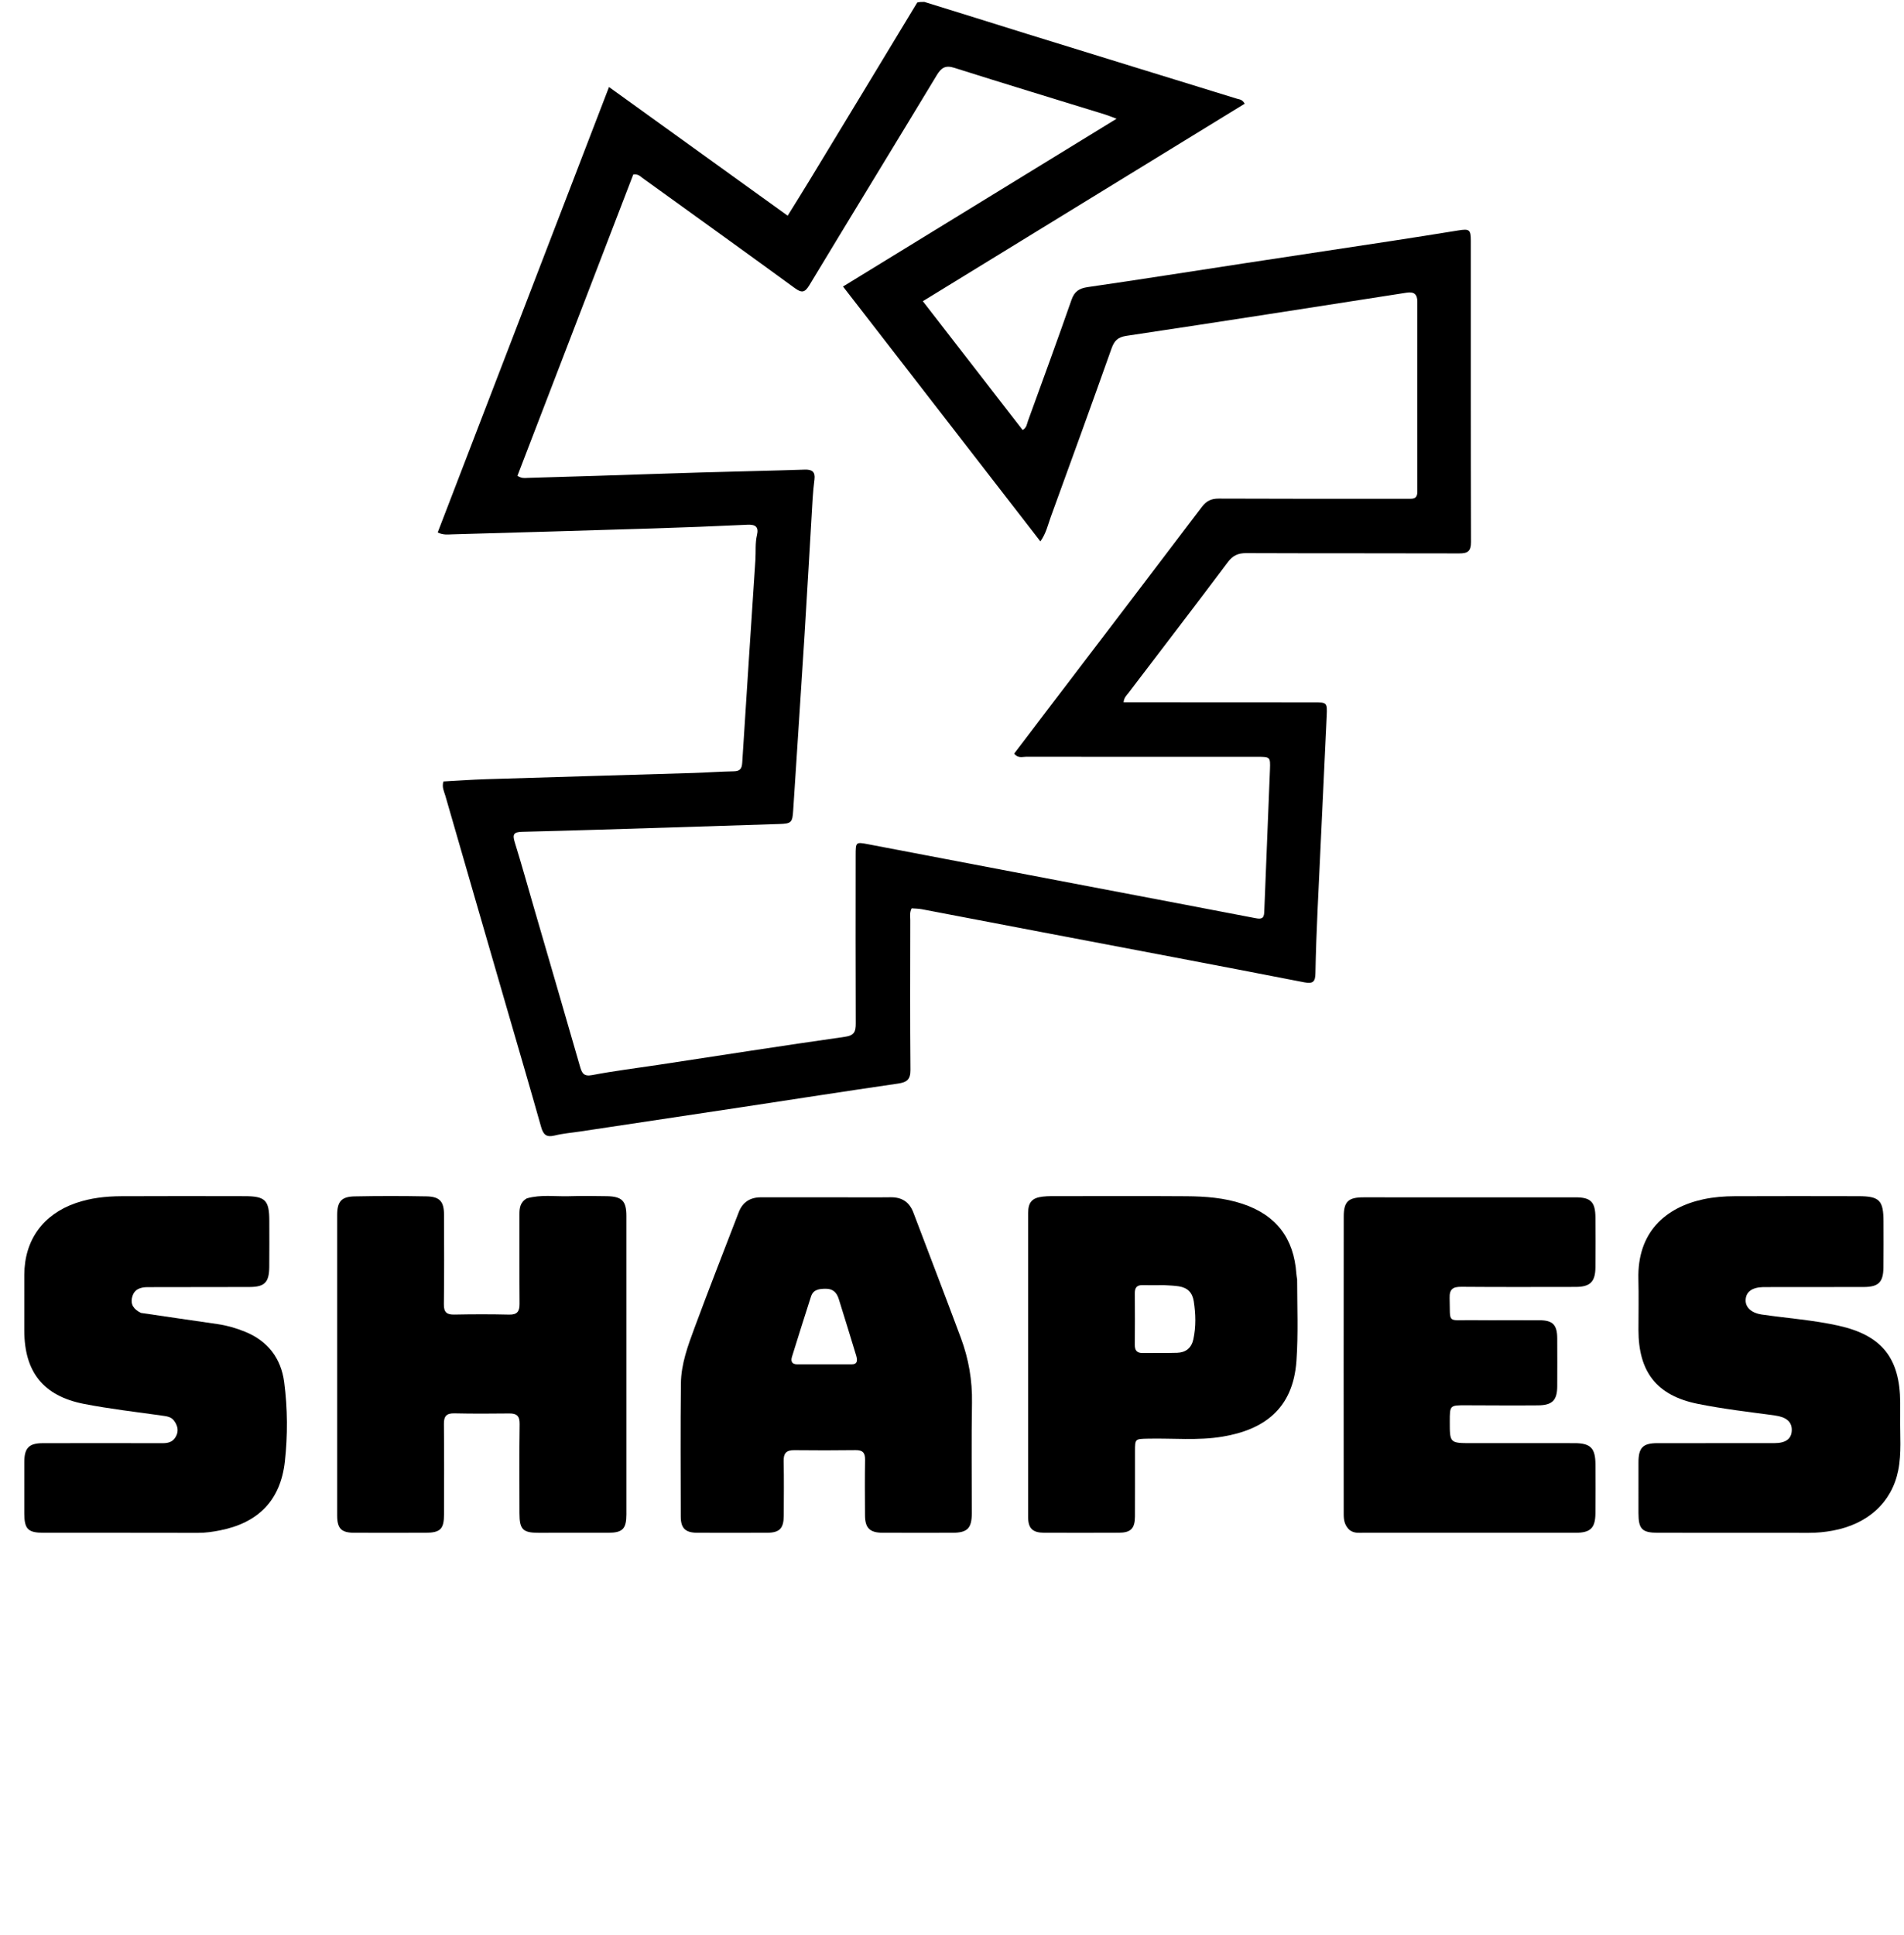 <svg version="1.1" id="Layer_1" xmlns="http://www.w3.org/2000/svg" xmlns:xlink="http://www.w3.org/1999/xlink" x="0px" y="0px"
	 width="100%" viewBox="0 0 992 1008" enable-background="new 0 0 992 1008" xml:space="preserve">
<path fill="#000000" opacity="1" stroke="none" 
	d="
M481.6,1 
	C499.613,6.533 517.208,12.125 534.844,17.587 
	C571.402,28.91 607.981,40.165 644.552,51.443 
	C645.793,51.826 647.254,51.746 648.48,54.032 
	C592.86,88.151 537.192,122.3 480.81,156.886 
	C498.333,179.499 515.515,201.672 532.815,223.996 
	C534.938,222.791 535.019,220.79 535.596,219.204 
	C543.218,198.242 550.892,177.296 558.242,156.238 
	C559.79,151.804 562.196,150.192 566.748,149.534 
	C593.706,145.637 620.609,141.369 647.537,137.264 
	C673.159,133.357 698.791,129.518 724.412,125.606 
	C736.238,123.8 748.053,121.926 759.862,120.013 
	C765.549,119.092 766.307,119.602 766.309,125.363 
	C766.325,177.694 766.263,230.026 766.411,282.358 
	C766.424,287.124 764.679,288.27 760.279,288.256 
	C723.28,288.134 686.281,288.252 649.282,288.105 
	C645.017,288.088 642.309,289.343 639.697,292.823 
	C622.598,315.609 605.246,338.205 587.984,360.869 
	C587.003,362.157 585.65,363.24 585.392,365.798 
	C587.739,365.798 589.993,365.797 592.246,365.798 
	C623.079,365.814 653.911,365.83 684.744,365.845 
	C691.273,365.848 691.54,365.962 691.235,372.627 
	C689.692,406.388 688.023,440.142 686.471,473.902 
	C685.967,484.879 685.556,495.863 685.356,506.848 
	C685.278,511.162 684.312,512.587 679.479,511.645 
	C634.15,502.815 588.765,494.27 543.398,485.629 
	C522.347,481.62 501.304,477.566 480.249,473.579 
	C478.493,473.246 476.672,473.263 474.96,473.124 
	C473.797,475.305 474.252,477.343 474.249,479.294 
	C474.214,505.294 474.1,531.294 474.338,557.291 
	C474.385,562.337 472.427,563.737 467.824,564.405 
	C440.364,568.391 412.948,572.683 385.511,576.834 
	C357.747,581.034 329.976,585.187 302.209,589.362 
	C297.772,590.029 293.259,590.389 288.923,591.463 
	C284.665,592.518 283.051,590.979 281.933,587.013 
	C276.111,566.364 270.05,545.782 264.076,525.175 
	C253.374,488.262 242.658,451.353 232.014,414.423 
	C231.385,412.242 230.131,410.091 231.019,407.026 
	C238.376,406.63 245.938,406.078 253.509,405.842 
	C289.465,404.724 325.425,403.709 361.381,402.615 
	C368.37,402.402 375.351,401.873 382.34,401.748 
	C385.612,401.69 386.517,400.326 386.712,397.215 
	C388.922,362.018 391.27,326.829 393.571,291.638 
	C393.853,287.323 393.387,282.959 394.396,278.692 
	C395.42,274.361 393.563,273.129 389.375,273.327 
	C372.911,274.103 356.439,274.746 339.964,275.261 
	C305.174,276.349 270.381,277.335 235.588,278.326 
	C233.321,278.391 230.967,278.75 228.042,277.356 
	C257.703,200.25 287.308,123.29 317.298,45.325 
	C348.697,67.936 379.286,89.962 410.385,112.356 
	C414.368,105.917 417.98,100.169 421.502,94.368 
	C440.262,63.469 459,32.557 477.873,1.325 
	C479.067,1 480.133,1 481.6,1 
M551.122,362.649 
	C576.161,329.788 601.236,296.955 626.179,264.023 
	C628.547,260.897 631.101,259.685 634.998,259.702 
	C666.994,259.845 698.991,259.8 730.988,259.81 
	C732.321,259.811 733.654,259.777 734.987,259.792 
	C737.51,259.822 738.453,258.642 738.449,256.086 
	C738.398,223.104 738.414,190.121 738.441,157.138 
	C738.445,153.214 736.706,151.852 732.812,152.458 
	C684.197,160.034 635.584,167.637 586.925,174.923 
	C582.306,175.615 580.539,177.518 579.096,181.583 
	C568.678,210.914 558.056,240.173 547.401,269.419 
	C545.951,273.401 545.101,277.683 542.058,282.004 
	C507.673,237.613 473.606,193.632 439.222,149.241 
	C486.995,119.945 533.97,91.14 581.746,61.843 
	C578.962,60.811 577.436,60.161 575.859,59.675 
	C549.63,51.578 523.361,43.61 497.192,35.322 
	C492.519,33.842 490.396,35.318 488.072,39.163 
	C466.015,75.66 443.729,112.019 421.691,148.528 
	C419.353,152.401 417.746,152.718 414.115,150.07 
	C387.734,130.825 361.205,111.783 334.72,92.681 
	C333.536,91.828 332.546,90.548 329.931,90.893 
	C309.892,143.016 289.706,195.521 269.59,247.844 
	C271.919,249.323 273.442,248.97 274.915,248.927 
	C287.233,248.567 299.55,248.205 311.867,247.815 
	C329.837,247.245 347.805,246.607 365.777,246.08 
	C383.591,245.557 401.411,245.207 419.222,244.611 
	C423.112,244.481 424.826,245.735 424.336,249.715 
	C423.93,253.015 423.588,256.33 423.389,259.648 
	C421.963,283.399 420.656,307.156 419.168,330.902 
	C417.264,361.295 415.202,391.677 413.263,422.067 
	C412.855,428.45 412.35,429.002 405.842,429.201 
	C387.699,429.757 369.558,430.37 351.415,430.931 
	C324.947,431.748 298.481,432.622 272.008,433.26 
	C267.655,433.365 266.922,434.6 268.171,438.623 
	C271.722,450.056 274.92,461.598 278.263,473.095 
	C286.25,500.559 294.275,528.012 302.186,555.499 
	C303.18,558.95 304.102,560.829 308.591,559.967 
	C319.836,557.808 331.23,556.424 342.561,554.705 
	C375.071,549.773 407.557,544.675 440.111,540.053 
	C445.15,539.337 445.877,537.318 445.858,533.013 
	C445.731,503.85 445.801,474.686 445.813,445.522 
	C445.816,438.584 445.842,438.507 452.305,439.737 
	C491.661,447.224 531.01,454.755 570.363,462.259 
	C598.281,467.583 626.207,472.862 654.114,478.239 
	C656.922,478.78 658.55,478.631 658.682,475.152 
	C659.621,450.372 660.717,425.598 661.659,400.818 
	C661.909,394.236 661.743,394.211 655.159,394.21 
	C614.997,394.21 574.834,394.234 534.672,394.176 
	C532.689,394.173 530.328,395.123 528.396,392.518 
	C535.815,382.78 543.263,373.004 551.122,362.649 
z"/>
<path fill="#000000" opacity="1" stroke="none" 
	d="
M274.508,624.177 
	C281.942,622.104 289.142,623.275 296.275,623.07 
	C302.935,622.879 309.607,622.909 316.27,623.054 
	C324.1,623.223 326.333,625.575 326.335,633.324 
	C326.347,685.149 326.349,736.973 326.343,788.798 
	C326.342,796.314 324.356,798.343 316.971,798.362 
	C304.807,798.393 292.642,798.396 280.478,798.377 
	C272.393,798.364 270.663,796.574 270.656,788.274 
	C270.642,772.776 270.51,757.277 270.741,741.783 
	C270.804,737.555 269.282,736.171 265.296,736.22 
	C255.799,736.335 246.297,736.373 236.803,736.167 
	C232.703,736.078 231.236,737.527 231.282,741.677 
	C231.455,757.339 231.363,773.005 231.342,788.669 
	C231.331,796.472 229.437,798.35 221.6,798.363 
	C209.269,798.385 196.938,798.411 184.607,798.367 
	C177.826,798.343 175.666,796.172 175.663,789.363 
	C175.643,737.205 175.642,685.047 175.66,632.889 
	C175.663,625.891 177.82,623.298 184.718,623.159 
	C197.21,622.907 209.714,622.913 222.207,623.148 
	C229.157,623.279 231.326,625.849 231.339,632.787 
	C231.368,648.284 231.482,663.783 231.261,679.278 
	C231.201,683.513 232.703,684.786 236.734,684.706 
	C246.228,684.517 255.733,684.491 265.226,684.723 
	C269.479,684.826 270.727,683.072 270.697,679.097 
	C270.576,663.601 270.68,648.103 270.636,632.606 
	C270.626,629.303 270.914,626.242 274.508,624.177 
z"/>
<path fill="#000000" opacity="1" stroke="none" 
	d="
M436,623.635 
	C445.665,623.641 454.831,623.742 463.994,623.618 
	C469.903,623.539 473.792,626.076 475.882,631.597 
	C484.131,653.388 492.531,675.122 500.65,696.961 
	C504.677,707.795 506.617,719.003 506.412,730.688 
	C506.076,749.845 506.336,769.012 506.316,788.174 
	C506.308,796.034 504.023,798.349 496.293,798.365 
	C484.129,798.389 471.965,798.414 459.801,798.355 
	C453.176,798.324 450.712,795.881 450.671,789.357 
	C450.61,779.693 450.544,770.026 450.702,760.364 
	C450.761,756.73 449.495,755.277 445.785,755.329 
	C435.122,755.476 424.456,755.459 413.793,755.347 
	C409.738,755.304 408.193,756.913 408.284,761.028 
	C408.494,770.521 408.371,780.022 408.333,789.52 
	C408.306,796.085 406.155,798.326 399.74,798.354 
	C387.576,798.407 375.412,798.42 363.248,798.361 
	C357.087,798.332 354.693,796.005 354.682,789.969 
	C354.64,766.808 354.485,743.644 354.763,720.485 
	C354.884,710.395 358.419,700.883 361.881,691.545 
	C369.346,671.412 377.175,651.413 384.897,631.376 
	C386.925,626.113 390.876,623.628 396.508,623.639 
	C409.506,623.667 422.503,623.64 436,623.635 
M446.113,706.183 
	C443.091,696.34 440.111,686.483 437.021,676.661 
	C436.003,673.424 434.157,671.228 430.219,671.268 
	C426.808,671.302 423.738,671.613 422.54,675.307 
	C419.159,685.738 415.903,696.211 412.63,706.677 
	C411.873,709.1 412.643,710.626 415.39,710.629 
	C424.875,710.641 434.36,710.642 443.844,710.611 
	C446.377,710.603 446.947,709.143 446.113,706.183 
z"/>
<path fill="#000000" opacity="1" stroke="none" 
	d="
M73.443,683.846 
	C86.964,685.867 100.116,687.738 113.259,689.66 
	C118.215,690.386 123.007,691.751 127.652,693.642 
	C139.526,698.473 146.444,707.485 148.068,719.924 
	C149.859,733.639 149.945,747.56 148.413,761.289 
	C146.166,781.437 134.598,793.204 114.519,797.145 
	C110.771,797.88 107.006,798.424 103.136,798.413 
	C76.313,798.34 49.489,798.387 22.665,798.368 
	C14.596,798.363 12.689,796.437 12.667,788.361 
	C12.641,779.364 12.637,770.367 12.671,761.37 
	C12.698,754.207 15.121,751.715 22.226,751.701 
	C43.052,751.659 63.878,751.653 84.704,751.705 
	C87.782,751.713 90.23,751.006 91.738,748.052 
	C93.233,745.124 92.471,742.51 90.767,740.091 
	C89.18,737.839 86.626,737.663 84.104,737.303 
	C70.623,735.381 57.062,733.845 43.711,731.238 
	C22.527,727.101 12.671,714.533 12.662,693.01 
	C12.658,683.346 12.651,673.683 12.668,664.02 
	C12.699,645.946 22.435,632.53 39.476,626.641 
	C47.148,623.99 55.046,623.111 63.041,623.068 
	C84.533,622.952 106.026,623.012 127.518,623.044 
	C138.251,623.059 140.301,625.158 140.315,635.942 
	C140.326,643.94 140.368,651.937 140.288,659.934 
	C140.206,668.046 137.853,670.34 129.857,670.351 
	C112.196,670.376 94.536,670.375 76.875,670.425 
	C73.109,670.436 69.878,671.516 68.843,675.688 
	C67.884,679.555 69.765,682.038 73.443,683.846 
z"/>
<path fill="#000000" opacity="1" stroke="none" 
	d="
M990.024,738.014 
	C989.874,747.66 990.804,756.883 988.982,765.928 
	C985.624,782.604 973.102,793.911 954.793,797.264 
	C950.687,798.016 946.576,798.411 942.391,798.403 
	C916.231,798.354 890.07,798.388 863.91,798.37 
	C855.502,798.365 853.668,796.505 853.655,788.095 
	C853.641,779.264 853.632,770.433 853.658,761.602 
	C853.681,754.059 855.977,751.703 863.444,751.691 
	C883.773,751.661 904.101,751.689 924.43,751.675 
	C930.466,751.67 933.46,749.407 933.532,744.89 
	C933.603,740.45 930.529,738.068 924.788,737.281 
	C911.3,735.431 897.73,733.897 884.407,731.188 
	C863.133,726.864 853.652,714.51 853.652,692.74 
	C853.651,683.909 853.842,675.073 853.616,666.247 
	C852.993,641.972 867.561,628.946 887.428,624.67 
	C892.825,623.508 898.308,623.088 903.786,623.063 
	C925.28,622.967 946.776,623.013 968.27,623.051 
	C979.236,623.07 981.308,625.207 981.32,636.28 
	C981.329,644.278 981.395,652.277 981.287,660.274 
	C981.183,667.935 978.663,670.34 970.948,670.355 
	C954.785,670.388 938.622,670.382 922.46,670.393 
	C921.127,670.394 919.793,670.37 918.461,670.409 
	C912.786,670.575 909.672,672.895 909.489,677.069 
	C909.315,681.017 912.664,683.936 917.829,684.684 
	C931.144,686.612 944.613,687.556 957.771,690.472 
	C980.447,695.498 989.897,707.352 990.025,730.519 
	C990.037,732.851 990.025,735.184 990.024,738.014 
z"/>
<path fill="#000000" opacity="1" stroke="none" 
	d="
M703.313,797.076 
	C700.463,794.636 700.082,791.633 700.08,788.612 
	C700.048,736.952 700.023,685.291 700.094,633.63 
	C700.104,625.812 702.528,623.654 710.389,623.651 
	C747.218,623.64 784.047,623.639 820.876,623.654 
	C828.813,623.658 831.173,626.035 831.232,634.153 
	C831.295,642.818 831.305,651.484 831.23,660.149 
	C831.166,667.665 828.458,670.302 820.91,670.311 
	C801.079,670.334 781.247,670.413 761.417,670.248 
	C757,670.212 755.12,671.416 755.266,676.177 
	C755.681,689.619 753.662,687.499 766.628,687.623 
	C778.459,687.736 790.292,687.612 802.123,687.668 
	C809.009,687.701 811.294,690.055 811.334,697.061 
	C811.381,705.393 811.373,713.726 811.337,722.058 
	C811.305,729.31 808.811,731.932 801.367,731.998 
	C788.869,732.107 776.37,732.002 763.872,731.966 
	C755.353,731.942 755.353,731.926 755.349,740.464 
	C755.342,751.678 755.342,751.679 766.8,751.68 
	C784.632,751.681 802.463,751.664 820.294,751.685 
	C828.701,751.695 831.211,754.242 831.245,762.788 
	C831.279,771.287 831.299,779.786 831.226,788.285 
	C831.161,795.901 828.629,798.363 820.946,798.367 
	C784.117,798.383 747.288,798.382 710.459,798.361 
	C708.156,798.36 705.76,798.743 703.313,797.076 
z"/>
<path fill="#000000" opacity="1" stroke="none" 
	d="
M675.817,666.468 
	C675.831,680.908 676.44,694.895 675.453,708.872 
	C673.674,734.065 658.249,744.726 636.999,748.286 
	C624.102,750.446 611.069,749.055 598.1,749.35 
	C591.38,749.503 591.362,749.391 591.354,755.902 
	C591.339,767.231 591.385,778.56 591.327,789.888 
	C591.295,796.147 589.134,798.32 582.932,798.345 
	C569.938,798.397 556.943,798.412 543.948,798.353 
	C538.021,798.326 535.678,796.062 535.674,790.263 
	C535.64,737.452 535.638,684.641 535.674,631.829 
	C535.678,626.211 537.729,623.913 543.261,623.275 
	C546.225,622.933 549.247,623.033 552.243,623.031 
	C574.234,623.017 596.225,622.927 618.215,623.077 
	C628.034,623.145 637.83,623.883 647.261,627.004 
	C664.869,632.831 674.162,644.92 675.409,663.54 
	C675.465,664.368 675.638,665.188 675.817,666.468 
M606.34,669.371 
	C602.684,669.379 599.025,669.473 595.372,669.368 
	C592.351,669.281 591.234,670.683 591.255,673.586 
	C591.322,682.56 591.327,691.535 591.251,700.509 
	C591.227,703.438 592.413,704.786 595.38,704.745 
	C601.362,704.661 607.349,704.811 613.326,704.626 
	C617.834,704.486 620.779,702.089 621.744,697.584 
	C623.151,691.011 622.974,684.428 621.957,677.804 
	C621.25,673.196 618.637,670.699 614.198,670.006 
	C611.915,669.65 609.589,669.574 606.34,669.371 
z"/>
</svg>